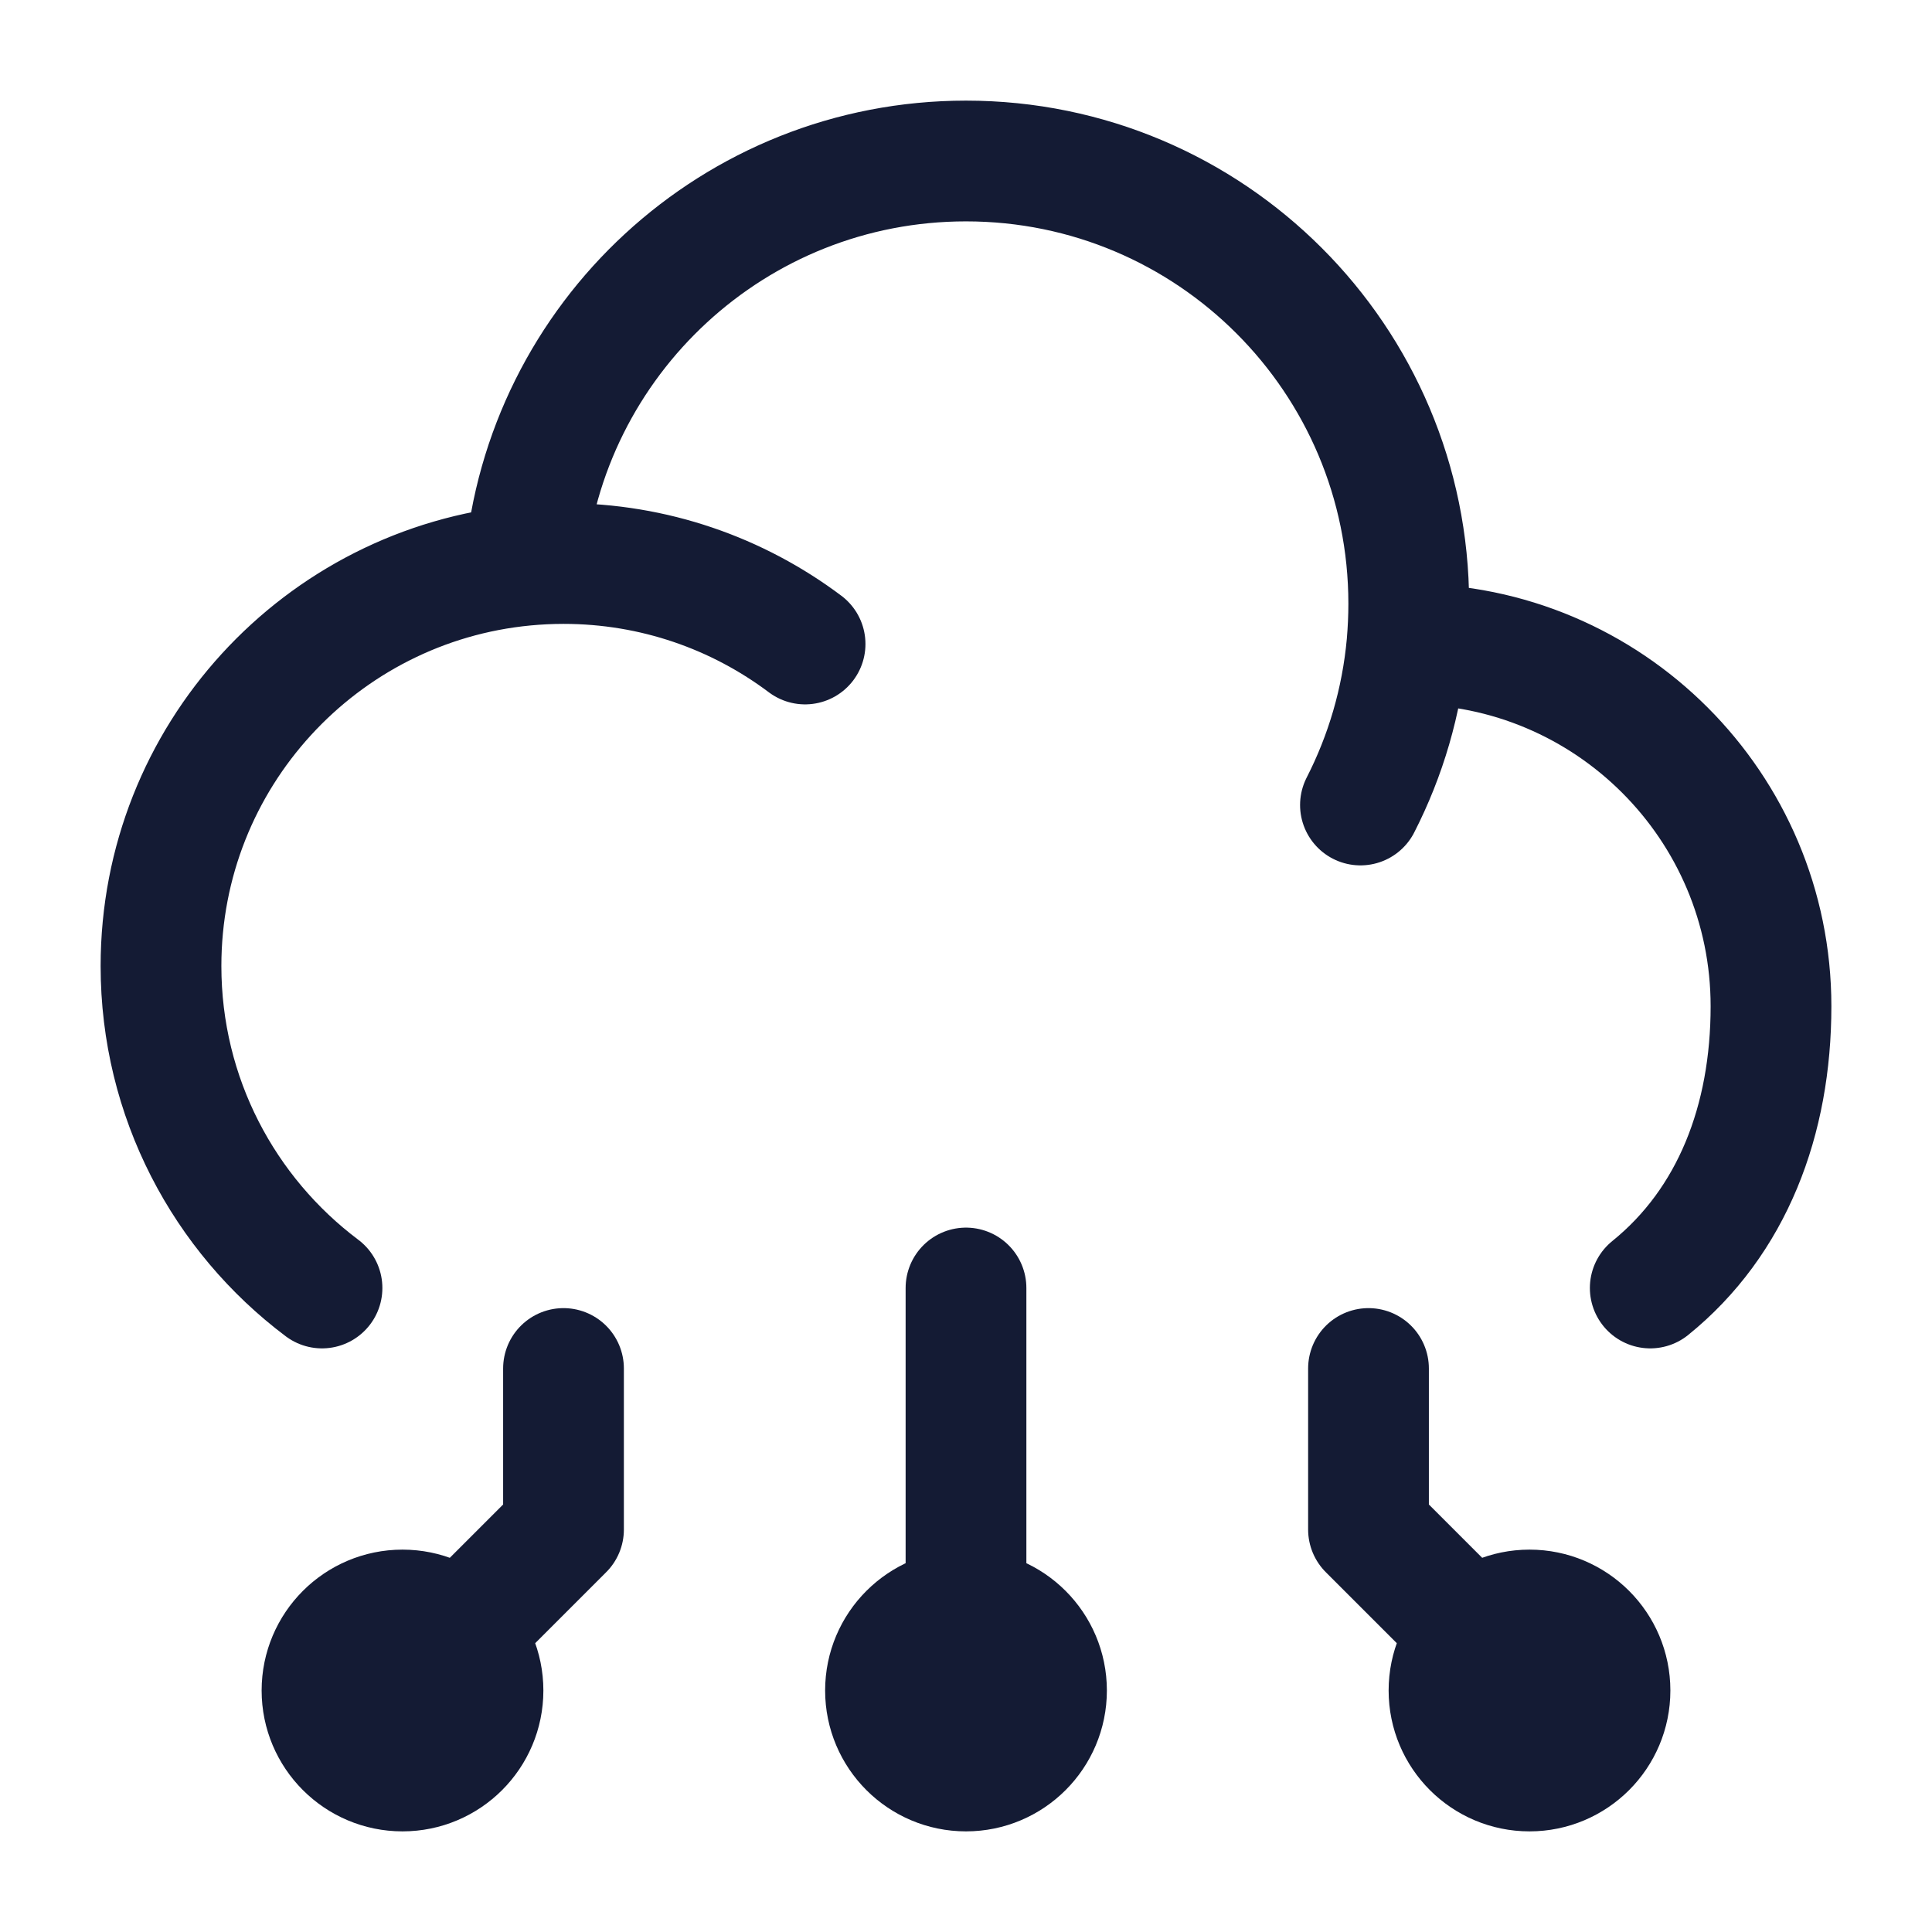 <svg width="24" height="24" viewBox="0 0 24 24" fill="none" xmlns="http://www.w3.org/2000/svg">
<path d="M17.478 8C17.485 8 17.492 8 17.5 8C19.985 8 22 10.015 22 12.5C22 13.914 21.52 15.175 20.5 16M17.478 8C17.492 7.835 17.5 7.669 17.5 7.5C17.5 4.462 15.038 2 12 2C9.123 2 6.762 4.209 6.52 7.023M17.478 8C17.413 8.715 17.212 9.39 16.9 10M6.52 7.023C3.984 7.264 2 9.4 2 12C2 13.636 2.786 15.088 4 16M6.52 7.023C6.678 7.008 6.838 7 7 7C8.126 7 9.165 7.372 10.001 8" stroke="#141B34" stroke-width="1.5" stroke-linecap="round" stroke-linejoin="round"/>
<path d="M19 21L17 19L17 17M18 21C18 20.448 18.448 20 19 20C19.552 20 20 20.448 20 21C20 21.552 19.552 22 19 22C18.448 22 18 21.552 18 21Z" stroke="#141B34" stroke-width="1.5" stroke-linecap="round" stroke-linejoin="round"/>
<path d="M12 21L12 16M11 21C11 20.448 11.448 20 12 20C12.552 20 13 20.448 13 21C13 21.552 12.552 22 12 22C11.448 22 11 21.552 11 21Z" stroke="#141B34" stroke-width="1.5" stroke-linecap="round" stroke-linejoin="round"/>
<path d="M5 21L7 19L7 17M6 21C6 20.448 5.552 20 5 20C4.448 20 4 20.448 4 21C4 21.552 4.448 22 5 22C5.552 22 6 21.552 6 21Z" stroke="#141B34" stroke-width="1.5" stroke-linecap="round" stroke-linejoin="round"/>
</svg>
